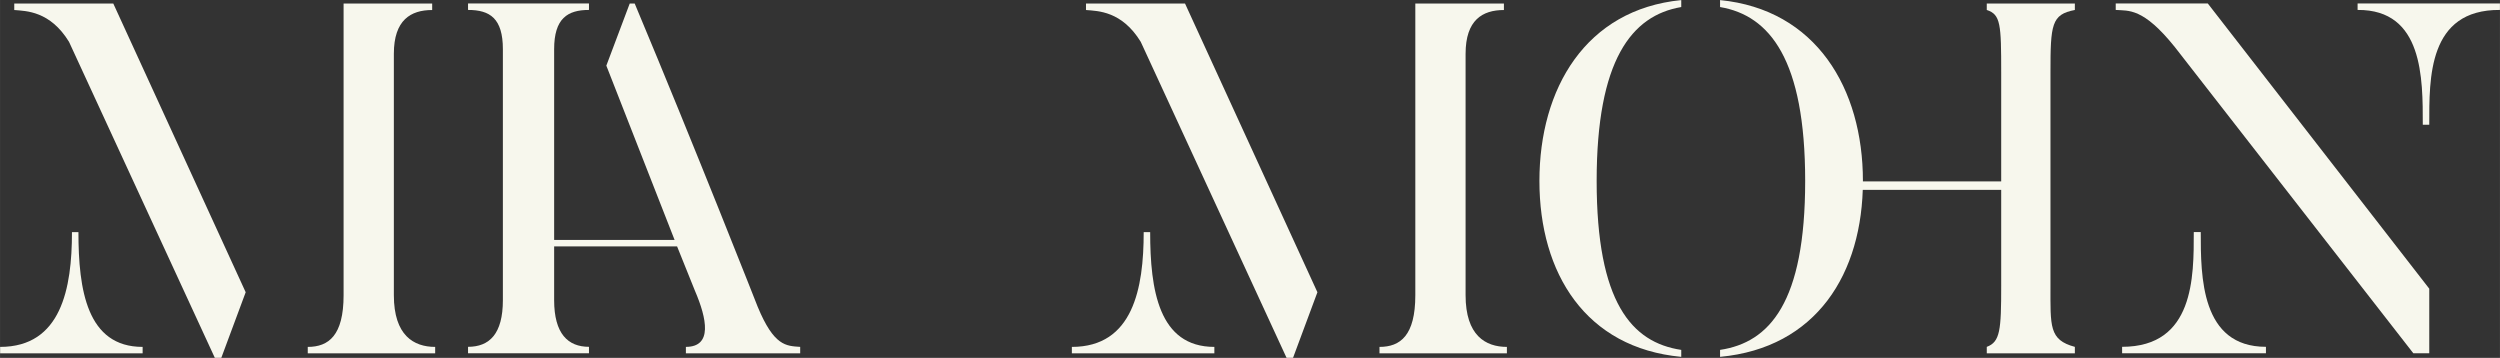 <?xml version="1.0" encoding="UTF-8" standalone="no"?>
<!-- Created with Inkscape (http://www.inkscape.org/) -->

<svg
   width="182.477mm"
   height="26.119mm"
   viewBox="0 0 689.676 98.719"
   version="1.1"
   id="svg1"
   xmlns="http://www.w3.org/2000/svg"
   xmlns:svg="http://www.w3.org/2000/svg">
  <rect x="0" y="0" width="689.676" height="98.719" fill="#333333" stroke="none"/>
  <defs
     id="defs1">
    <clipPath
       clipPathUnits="userSpaceOnUse"
       id="clipPath17876">
      <path
         d="M 0,595.276 H 841.89 V 0 H 0 Z"
         transform="translate(-152.08,-478.563)"
         id="path17876" />
    </clipPath>
    <clipPath
       clipPathUnits="userSpaceOnUse"
       id="clipPath17878">
      <path
         d="M 0,595.276 H 841.89 V 0 H 0 Z"
         transform="translate(-373.829,-478.563)"
         id="path17878" />
    </clipPath>
    <clipPath
       clipPathUnits="userSpaceOnUse"
       id="clipPath17880">
      <path
         d="M 0,595.276 H 841.89 V 0 H 0 Z"
         transform="translate(-183.906,-549.62)"
         id="path17880" />
    </clipPath>
    <clipPath
       clipPathUnits="userSpaceOnUse"
       id="clipPath17882">
      <path
         d="M 0,595.276 H 841.89 V 0 H 0 Z"
         transform="translate(-173.92,-500.694)"
         id="path17882" />
    </clipPath>
    <clipPath
       clipPathUnits="userSpaceOnUse"
       id="clipPath17884">
      <path
         d="M 0,595.276 H 841.89 V 0 H 0 Z"
         transform="translate(-417.936,-476.506)"
         id="path17884" />
    </clipPath>
    <clipPath
       clipPathUnits="userSpaceOnUse"
       id="clipPath17886">
      <path
         d="M 0,595.276 H 841.89 V 0 H 0 Z"
         transform="translate(-447.025,-512.806)"
         id="path17886" />
    </clipPath>
    <clipPath
       clipPathUnits="userSpaceOnUse"
       id="clipPath17888">
      <path
         d="M 0,595.276 H 841.89 V 0 H 0 Z"
         transform="translate(-549.844,-549.62)"
         id="path17888" />
    </clipPath>
  </defs>
  <g
     id="layer1"
     transform="translate(-2404.906,-151.97)">
    <g
       id="g21166"
       transform="translate(17.729,20.32)">
      <path
         style="fill:#f7f7ed;fill-opacity:1;stroke:none;stroke-width:5;stroke-dasharray:none;stroke-opacity:1"
         id="path73"
         d="m 223.167,226.753 c -0.816,0.024 -22.057,-62.252 -22.651,-62.812 -0.594,-0.56 -64.025,-18.057 -64.049,-18.873 -0.024,-0.816 62.252,-22.057 62.812,-22.651 0.56,-0.594 18.057,-64.025 18.873,-64.049 0.816,-0.024 22.057,62.252 22.651,62.812 0.594,0.56 64.025,18.057 64.049,18.873 0.024,0.816 -62.252,22.057 -62.812,22.651 -0.56,0.594 -18.057,64.025 -18.873,64.049 z"
         transform="matrix(0.785,0,0,0.785,3152.883,143.084)" />
      <circle
         style="fill:#f7f7ed;fill-opacity:1;stroke:none;stroke-width:3.927;stroke-dasharray:none;stroke-opacity:1"
         id="path74"
         cx="3210.559"
         cy="221.215"
         r="8.207" />
      <circle
         style="fill:#f7f7ed;fill-opacity:1;stroke:none;stroke-width:3.927;stroke-dasharray:none;stroke-opacity:1"
         id="path74-4"
         cx="3384.465"
         cy="347.969"
         r="8.207" />
      <circle
         style="fill:#f7f7ed;fill-opacity:1;stroke:none;stroke-width:7.818;stroke-dasharray:none;stroke-opacity:1"
         id="path74-0"
         cx="3384.465"
         cy="171.778"
         r="16.336" />
      <g
         id="g21163-6"
         transform="matrix(0.999,0,0,0.999,2273.615,50.617)"
         style="fill:#f7f7ed;fill-opacity:1">
        <g
           id="g98-9"
           transform="translate(-25,150.472)"
           style="fill:#f7f7ed;fill-opacity:1">
          <path
             id="path16-7"
             d="m 136.26,121.85 v 100 a 100,100 0 0 1 0.633,-10.434 100,100 0 0 0 -0.633,10.434 100,100 0 0 0 0.633,10.432 100,100 0 0 1 -0.633,-10.432 v 100 h 50 v -13.654 a 100,100 0 0 1 -8.713,-5.729 100,100 0 0 0 8.713,5.729 v -86.346 a 50,50 0 0 1 50,-50 50,50 0 0 1 50,50 v 86.346 a 100,100 0 0 0 8.713,-5.729 100,100 0 0 1 -8.713,5.729 v 13.654 h 50 V 221.85 a 100,100 0 0 1 -0.633,10.432 100,100 0 0 0 0.633,-10.432 100,100 0 0 0 -50,-86.57 100,100 0 0 0 -50,-13.43 100,100 0 0 0 -50,13.656 100,100 0 0 0 -8.713,5.729 100,100 0 0 1 8.713,-5.729 v -13.656 z m 38.814,21.281 a 100,100 0 0 0 -5.918,4.963 100,100 0 0 1 5.918,-4.963 z m -8.191,7.043 a 100,100 0 0 0 -7.172,7.59 100,100 0 0 0 -6.236,8.357 100,100 0 0 1 6.236,-8.357 100,100 0 0 1 7.172,-7.59 z m -15.092,18.582 a 100,100 0 0 0 -3.852,6.654 100,100 0 0 1 3.852,-6.654 z m -5.295,9.416 a 100,100 0 0 0 -4.146,9.572 100,100 0 0 0 -3.016,10.006 100,100 0 0 1 3.016,-10.006 100,100 0 0 1 4.146,-9.572 z m -7.832,22.568 a 100,100 0 0 0 -1.363,7.645 100,100 0 0 1 1.363,-7.645 z m -1.363,34.582 a 100,100 0 0 0 1.361,7.629 100,100 0 0 1 -1.361,-7.629 z m 197.918,0 a 100,100 0 0 1 -1.361,7.629 100,100 0 0 0 1.361,-7.629 z m -195.883,10.633 a 100,100 0 0 0 3.014,10 100,100 0 0 0 4.156,9.596 100,100 0 0 1 -4.156,-9.596 100,100 0 0 1 -3.014,-10 z m 193.848,0 a 100,100 0 0 1 -3.014,10 100,100 0 0 1 -4.156,9.596 100,100 0 0 0 4.156,-9.596 100,100 0 0 0 3.014,-10 z m -185.264,22.299 a 100,100 0 0 0 3.887,6.717 100,100 0 0 1 -3.887,-6.717 z m 176.68,0 a 100,100 0 0 1 -3.887,6.717 100,100 0 0 0 3.887,-6.717 z m -171.133,9.312 a 100,100 0 0 0 6.244,8.371 100,100 0 0 0 7.182,7.602 100,100 0 0 1 -7.182,-7.602 100,100 0 0 1 -6.244,-8.371 z m 165.586,0 a 100,100 0 0 1 -6.244,8.371 100,100 0 0 1 -7.182,7.602 100,100 0 0 0 7.182,-7.602 100,100 0 0 0 6.244,-8.371 z m -149.908,18.033 a 100,100 0 0 0 5.93,4.971 100,100 0 0 1 -5.93,-4.971 z m 134.23,0 a 100,100 0 0 1 -5.93,4.971 100,100 0 0 0 5.93,-4.971 z"
             style="fill:#f7f7ed;fill-opacity:1" />
          <path
             d="m 460.945,121.85 a 100,100 0 0 0 -100,100 100,100 0 0 0 100,100 100,100 0 0 0 100,-100 100,100 0 0 0 -100,-100 z m 0.314,50 a 50,50 0 0 1 50,50 50,50 0 0 1 -50,50 50,50 0 0 1 -50,-50 50,50 0 0 1 50,-50 z"
             id="path19-4"
             style="fill:#f7f7ed;fill-opacity:1" />
          <rect
             style="fill:#f7f7ed;fill-opacity:1;stroke-width:0.972"
             id="rect20-9"
             width="425"
             height="50"
             x="135.945"
             y="345.907" />
          <path
             d="m 586.26,121.85 v 50 225 h 25 25.217 37.281 a 62.222,62.5 0 0 0 37.502,-12.951 62.222,62.5 0 0 0 24.719,-49.549 62.222,62.5 0 0 0 -7.23,-28.672 96.072,96.072 0 0 0 57.656,-87.756 96.072,96.072 0 0 0 -25.145,-64.766 96.072,96.072 0 0 0 -70.928,-31.307 h -53.855 z m 50,50 h 50 a 50,50 0 0 1 50,50 50,50 0 0 1 -50,50 h -50 z m 0,142.145 h 29.104 v 0.01 a 20.789,20.365 0 0 1 20.738,20.363 20.789,20.365 0 0 1 -20.789,20.365 20.789,20.365 0 0 1 -0.127,-0.008 h -28.926 z"
             id="path66-4"
             style="fill:#f7f7ed;fill-opacity:1" />
          <rect
             style="fill:#f7f7ed;fill-opacity:1"
             id="rect71-1"
             width="50"
             height="250"
             x="811.26"
             y="146.85" />
          <ellipse
             style="fill:#f7f7ed;fill-opacity:1"
             id="path71-9"
             cx="836.26"
             cy="96.85"
             rx="25"
             ry="25" />
          <path
             id="rect72-6"
             style="fill:#f7f7ed;fill-opacity:1"
             d="m 886.411,272.228 v 125.472 h 25 25 25.229 v -50.943 h -25.229 v -74.528 z"
             transform="translate(-0.151,-0.849)" />
          <path
             id="rect72-4-7"
             style="fill:#f7f7ed;fill-opacity:1"
             d="m 986.411,272.228 -3e-5,125.472 h 25 25 25.229 v -50.943 h -25.229 v -74.528 z"
             transform="translate(-0.151,-0.849)" />
          <path
             id="path87-0"
             d="m 971.488,74.136 a 87.5,88.05 0 0 0 -87.5,88.049 87.5,88.05 0 0 0 87.5,88.051 87.5,88.05 0 0 0 85.855,-72.026 87.5,88.05 0 0 0 1.645,-16.026 87.5,88.05 0 0 0 -0.984,-13.141 h -58.882 -25.036 -2.598 v 1.189 27.977 h 25.956 a 30.609,30.609 0 0 1 -25.956,14.583 30.609,30.609 0 0 1 -30.609,-30.609 30.609,30.609 0 0 1 22.502,-29.488 30.609,30.609 0 0 1 8.107,-1.121 30.609,30.609 0 0 1 21.485,8.821 l 53.061,-24.29 A 87.5,88.05 0 0 0 1025.891,93.25 87.5,88.05 0 0 0 971.488,74.136 Z"
             style="fill:#f7f7ed;fill-opacity:1;stroke-width:1.167" />
        </g>
      </g>
      <path
         id="path17875"
         d="M 0,0 V -1.337 H -26.368 V 0 c 4.326,0 7.416,2.365 7.416,10.695 V 71.057 H -0.618 V 69.72 c -4.429,0 -7.931,-2.056 -7.931,-9.049 V 10.695 C -8.549,2.365 -4.428,0 0,0 M -66.611,71.057 -39.214,11.312 -44.261,-2.262 H -45.6 l -30.179,65.401 c -3.913,6.376 -8.858,6.376 -11.33,6.581 v 1.337 z M -60.542,0 V -1.337 H -90.034 V 0 c 12.669,0 14.867,12.132 14.867,23.752 h 1.339 C -73.828,11.824 -72.077,0 -60.542,0"
         style="fill:#f7f7ed;fill-opacity:1;fill-rule:nonzero;stroke:none"
         transform="matrix(1.333,0,0,-1.333,2507.222,227.352)"
         clip-path="url(#clipPath17876)" />
      <path
         id="path17877"
         d="M 0,0 V -1.337 H -26.368 V 0 c 4.326,0 7.416,2.365 7.416,10.695 V 71.057 H -0.618 V 69.72 c -4.429,0 -7.931,-2.056 -7.931,-9.049 V 10.695 C -8.549,2.365 -4.428,0 0,0 M -66.611,71.057 -39.214,11.312 -44.261,-2.262 H -45.6 l -30.179,65.401 c -3.913,6.376 -8.858,6.376 -11.33,6.581 v 1.337 z M -60.542,0 V -1.337 H -90.034 V 0 c 12.669,0 14.867,12.132 14.867,23.752 h 1.339 C -73.828,11.824 -72.077,0 -60.542,0"
         style="fill:#f7f7ed;fill-opacity:1;fill-rule:nonzero;stroke:none"
         transform="matrix(1.333,0,0,-1.333,2802.886,227.352)"
         clip-path="url(#clipPath17878)" />
      <path
         id="path17879"
         d="m 0,0 v -1.337 c -4.43,0 -7.21,-1.748 -7.21,-8.123 v -51.932 c 0,-6.991 2.883,-9.665 7.21,-9.665 v -1.337 h -25.03 v 1.337 c 4.43,0 7.211,2.674 7.211,9.665 V -9.46 c 0,6.375 -2.678,8.123 -7.211,8.123 V 0 Z"
         style="fill:#f7f7ed;fill-opacity:1;fill-rule:nonzero;stroke:none"
         transform="matrix(1.333,0,0,-1.333,2549.656,132.609)"
         clip-path="url(#clipPath17880)" />
      <path
         id="path17881"
         d="M 0,0 H 27.707 L 13.58,36.073 18.42,48.926 h 1.03 c 12.67,-30.232 25.441,-62.727 25.441,-62.727 3.4,-8.227 5.923,-8.125 8.807,-8.33 v -1.337 H 30.044 v 1.337 c 5.563,0 4.342,5.861 1.87,11.621 l -3.692,9.174 H 1.545"
         style="fill:#f7f7ed;fill-opacity:1;fill-rule:nonzero;stroke:none"
         transform="matrix(1.333,0,0,-1.333,2536.342,197.844)"
         clip-path="url(#clipPath17882)" />
      <path
         id="path17883"
         d="M 0,0 V 1.44 C 10.3,2.983 17.613,11.313 17.613,36.403 17.613,61.494 10.3,70.646 0,72.394 v 1.44 C 19.88,71.88 29.562,55.53 29.562,36.403 29.562,17.173 19.88,1.851 0,0 M -8.034,1.44 V 0 c -19.776,1.851 -29.354,17.276 -29.354,36.403 0,19.127 9.578,35.477 29.354,37.431 v -1.44 c -10.3,-1.748 -17.509,-11.002 -17.509,-35.991 0,-25.09 7.209,-33.42 17.509,-34.963"
         style="fill:#f7f7ed;fill-opacity:1;fill-rule:nonzero;stroke:none"
         transform="matrix(1.333,0,0,-1.333,2861.696,230.095)"
         clip-path="url(#clipPath17884)" />
      <path
         id="path17885"
         d="m 0,0 h 29.085 v 22.521 c 0,9.974 -0.103,12.03 -2.986,12.956 v 1.336 h 18.23 V 35.477 C 39.487,34.551 39.282,32.495 39.282,22.521 v -44.116 c 0,-8.432 -0.309,-11.209 5.047,-12.649 v -1.337 h -18.23 v 1.337 c 2.78,1.029 2.986,3.496 2.986,12.649 V -1.749 H 0"
         style="fill:#f7f7ed;fill-opacity:1;fill-rule:nonzero;stroke:none"
         transform="matrix(1.333,0,0,-1.333,2900.482,181.694)"
         clip-path="url(#clipPath17886)" />
      <path
         id="path17887"
         d="M 0,0 H 29.459 V -1.337 C 14.523,-1.234 14.833,-15.539 14.833,-25.102 h -1.34 c 0,9.563 0.104,23.868 -13.493,23.765 z m -18.969,-71.057 v -1.337 h -29.766 v 1.337 c 14.934,0 14.832,14.496 14.832,23.752 h 1.442 c 0,-9.153 0,-23.752 13.492,-23.752 M -31.003,0 14.833,-59.026 V -72.394 H 11.537 L -37.8,-9.049 c -6.593,8.226 -9.579,7.507 -12.257,7.712 V 0 Z"
         style="fill:#f7f7ed;fill-opacity:1;fill-rule:nonzero;stroke:none"
         transform="matrix(1.333,0,0,-1.333,3037.573,132.609)"
         clip-path="url(#clipPath17888)" />
    </g>
  </g>
</svg>
